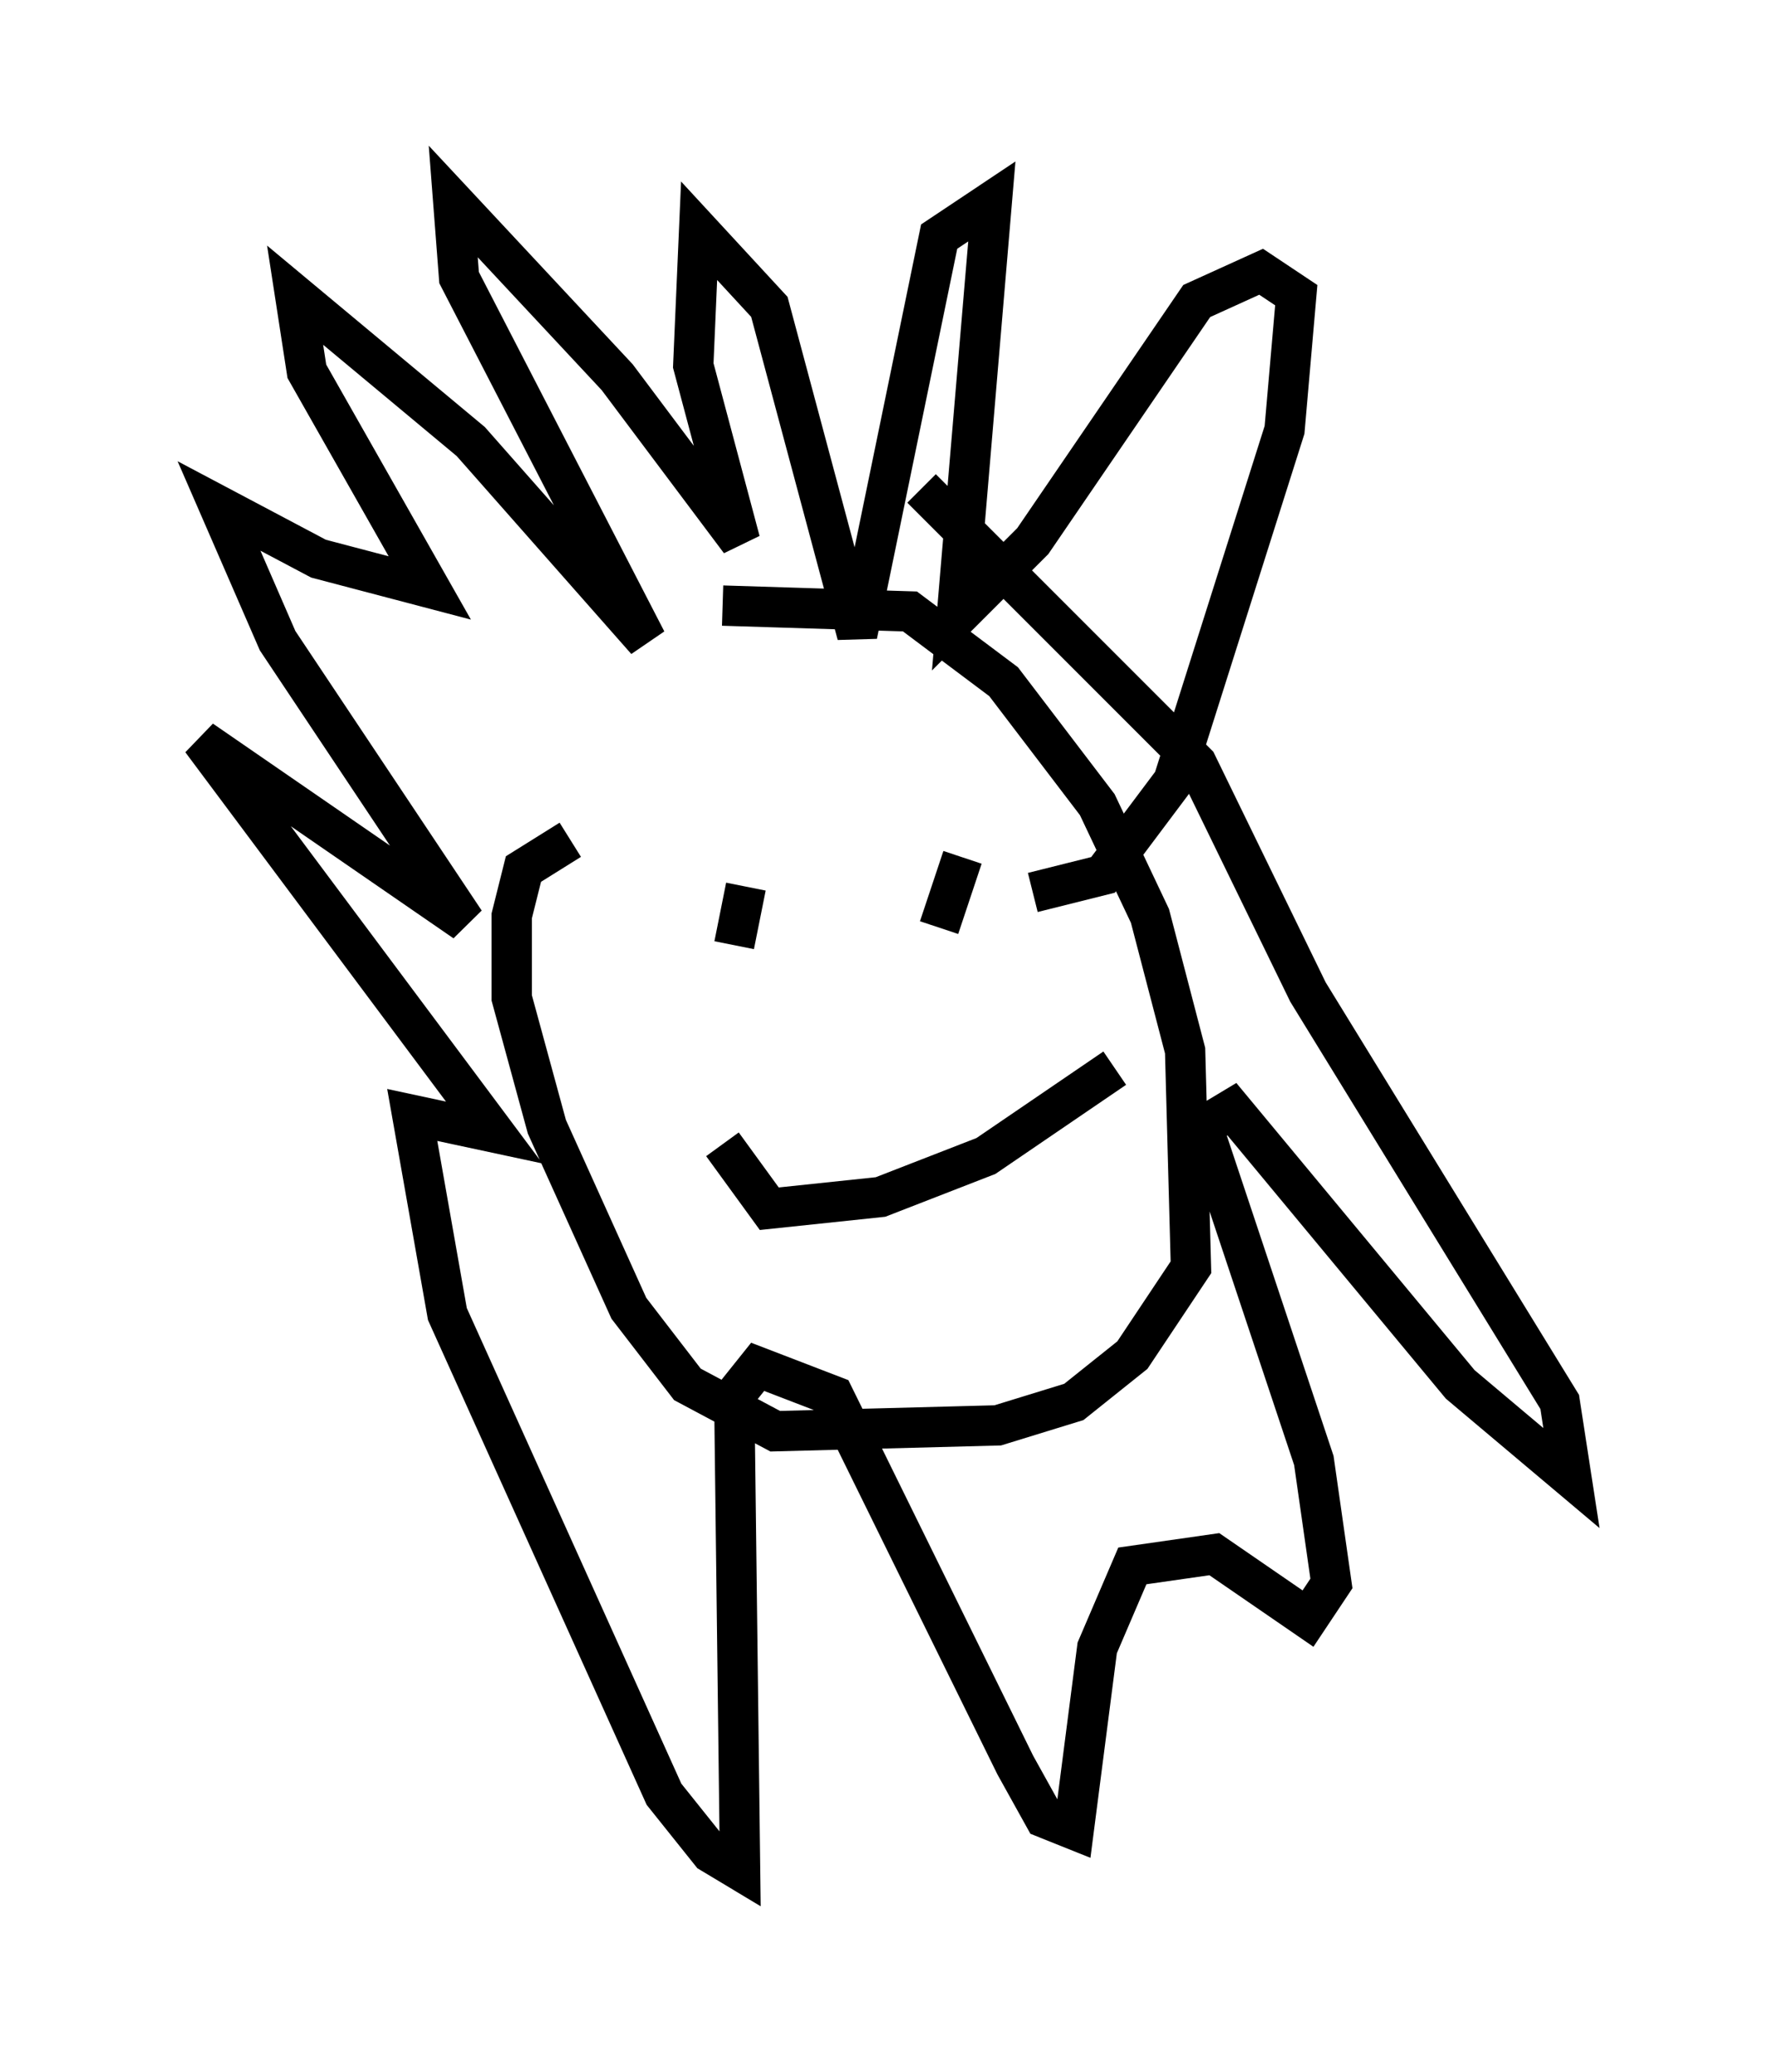 <?xml version="1.0" encoding="utf-8" ?>
<svg baseProfile="full" height="51.397" version="1.1" width="43.989" xmlns="http://www.w3.org/2000/svg" xmlns:ev="http://www.w3.org/2001/xml-events" xmlns:xlink="http://www.w3.org/1999/xlink"><defs /><rect fill="white" height="51.397" width="43.989" x="0" y="0" /><path d="M13.425, 16.475 m4.503, -1.453 l4.648, 0.145 2.324, 1.743 l2.324, 3.05 1.307, 2.76 l0.872, 3.341 0.145, 5.374 l-1.453, 2.179 -1.453, 1.162 l-1.888, 0.581 -5.52, 0.145 l-2.179, -1.162 -1.453, -1.888 l-2.034, -4.503 -0.872, -3.196 l0.0, -2.034 0.291, -1.162 l1.162, -0.726 m11.475, 1.307 l1.743, -0.436 1.743, -2.324 l2.76, -8.715 0.291, -3.341 l-0.872, -0.581 -1.598, 0.726 l-4.067, 5.955 -1.888, 1.888 l0.872, -10.313 -1.307, 0.872 l-2.034, 9.877 -2.179, -8.134 l-1.743, -1.888 -0.145, 3.341 l1.162, 4.358 -3.05, -4.067 l-4.067, -4.358 0.145, 1.888 l4.648, 9.006 -4.358, -4.939 l-4.358, -3.631 0.291, 1.888 l3.05, 5.374 -2.76, -0.726 l-2.469, -1.307 1.453, 3.341 l4.648, 6.972 -6.536, -4.503 l7.263, 9.732 -2.034, -0.436 l0.872, 4.939 5.374, 11.911 l1.162, 1.453 0.726, 0.436 l-0.145, -11.765 0.581, -0.726 l1.888, 0.726 4.503, 9.151 l0.726, 1.307 0.726, 0.291 l0.581, -4.503 0.872, -2.034 l2.034, -0.291 2.324, 1.598 l0.581, -0.872 -0.436, -3.05 l-2.76, -8.279 0.726, -0.436 l5.665, 6.827 2.76, 2.324 l-0.291, -1.888 -6.246, -10.168 l-2.76, -5.665 -6.827, -6.827 m-4.358, 9.877 l-0.291, 1.453 m5.665, -2.179 l-0.581, 1.743 m-6.391, -2.034 l0.0, 0.0 m10.749, 5.52 l-3.196, 2.179 -2.615, 1.017 l-2.76, 0.291 -1.162, -1.598 " fill="none" stroke="black" stroke-width="1" /></svg>